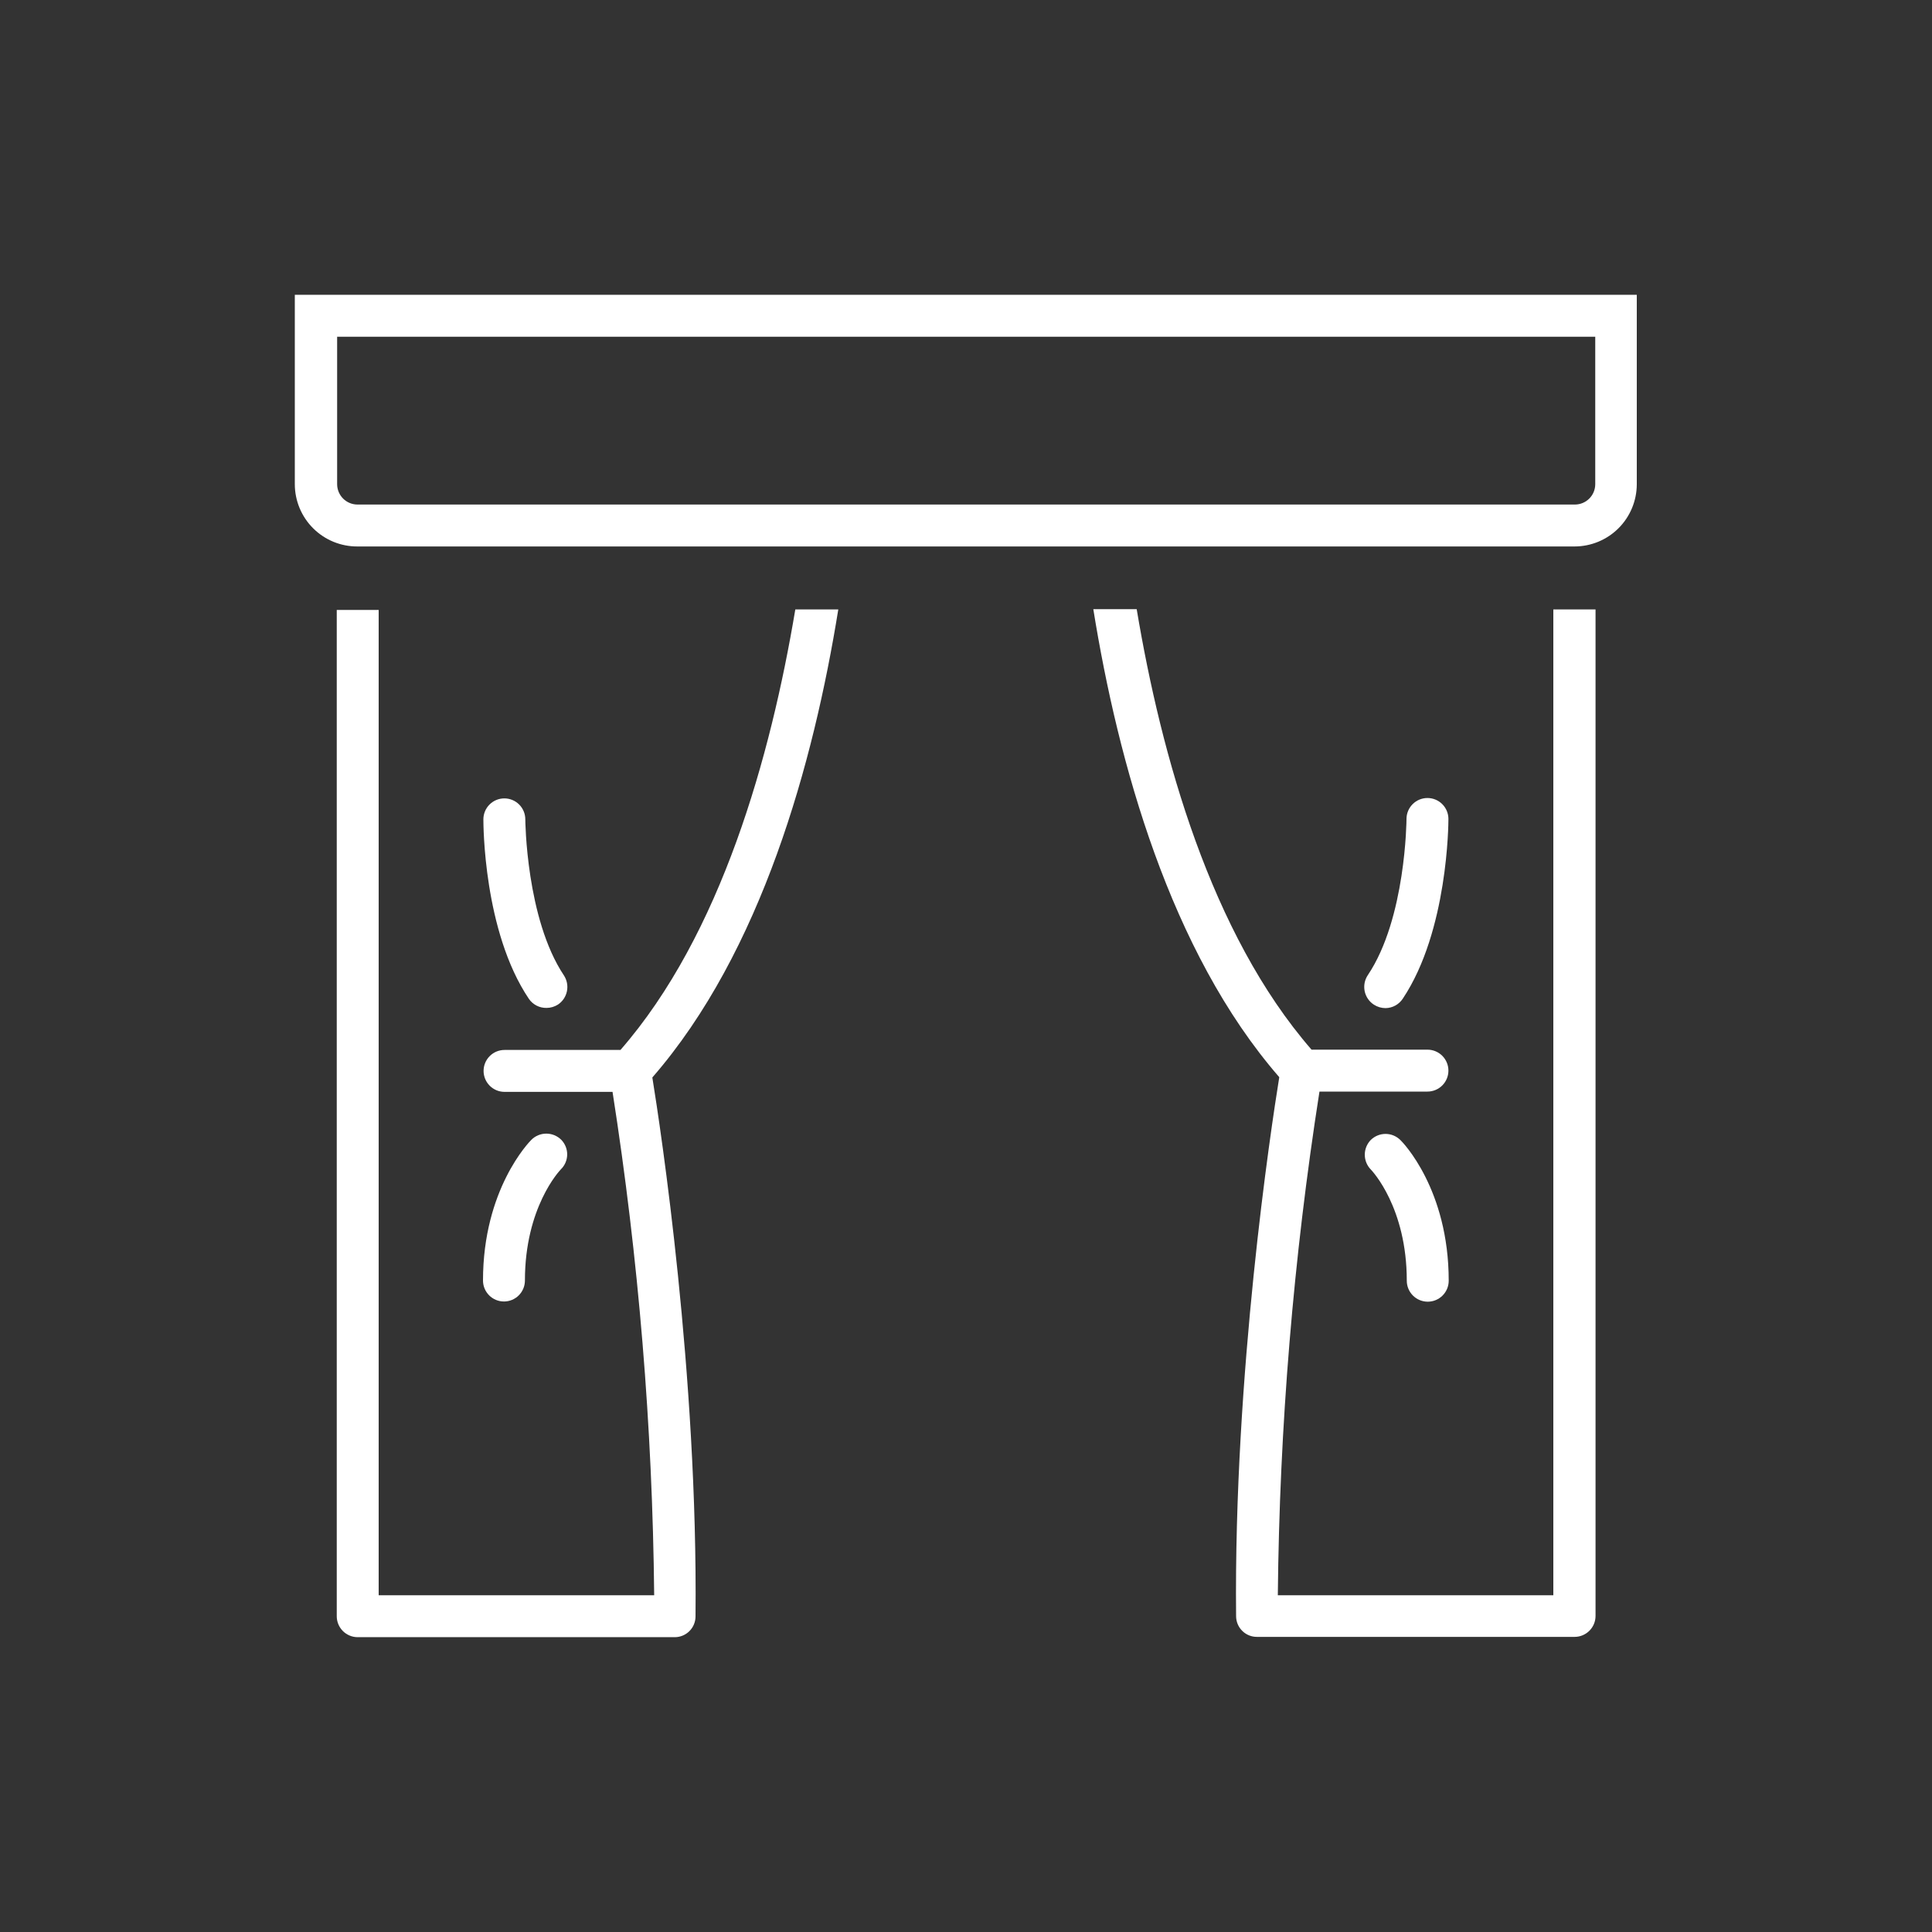 <svg width="146" height="146" viewBox="0 0 146 146" fill="none" xmlns="http://www.w3.org/2000/svg">
<rect x="0" y="0" width="146" height="146" fill="#333333" stroke="none"/>
<path d="M46.888 79.344H38.128C37.708 79.344 37.305 79.511 37.008 79.808C36.711 80.105 36.544 80.508 36.544 80.928C36.544 81.348 36.711 81.751 37.008 82.048C37.305 82.345 37.708 82.512 38.128 82.512H46.289C48.258 95.099 49.309 107.813 49.436 120.552H28.616V46.092H25.448V122.136C25.448 122.553 25.612 122.952 25.904 123.249C26.196 123.545 26.594 123.715 27.01 123.72H51.005C51.417 123.717 51.812 123.55 52.103 123.258C52.394 122.966 52.558 122.571 52.56 122.158C52.742 103.857 49.932 85.337 49.297 81.424C57.553 71.934 61.488 57.612 63.349 46.056H60.101C58.247 57.137 54.502 70.613 46.888 79.344Z" fill="white"/>
<path d="M41.296 76.168C41.61 76.168 41.916 76.077 42.179 75.905C42.524 75.67 42.762 75.309 42.844 74.9C42.926 74.49 42.844 74.065 42.617 73.715C39.756 69.43 39.697 61.984 39.697 61.919C39.697 61.498 39.53 61.096 39.233 60.798C38.936 60.501 38.533 60.334 38.113 60.334C37.693 60.334 37.29 60.501 36.993 60.798C36.696 61.096 36.529 61.498 36.529 61.919C36.529 62.262 36.529 70.379 39.967 75.482C40.115 75.697 40.314 75.872 40.546 75.992C40.777 76.111 41.035 76.172 41.296 76.168Z" fill="white"/>
<path d="M42.42 86.14C42.272 85.99 42.095 85.871 41.9 85.79C41.705 85.709 41.496 85.667 41.285 85.667C41.074 85.667 40.865 85.709 40.67 85.79C40.475 85.871 40.299 85.99 40.15 86.14C40.004 86.286 36.5 89.856 36.5 96.769C36.5 97.189 36.667 97.592 36.964 97.889C37.261 98.186 37.664 98.353 38.084 98.353C38.504 98.353 38.907 98.186 39.204 97.889C39.501 97.592 39.668 97.189 39.668 96.769C39.668 91.243 42.274 88.483 42.384 88.367C42.683 88.076 42.855 87.678 42.862 87.261C42.869 86.843 42.71 86.44 42.42 86.14Z" fill="white"/>
<path d="M117.384 120.552H96.564C96.689 107.805 97.741 95.084 99.711 82.49H107.872C108.292 82.49 108.695 82.323 108.992 82.026C109.289 81.729 109.456 81.326 109.456 80.906C109.456 80.486 109.289 80.083 108.992 79.786C108.695 79.489 108.292 79.322 107.872 79.322H99.112C91.498 70.562 87.753 57.115 85.899 46.034H82.621C84.483 57.59 88.418 71.905 96.674 81.402C96.039 85.315 93.228 103.835 93.411 122.136C93.412 122.343 93.454 122.547 93.534 122.738C93.614 122.928 93.731 123.101 93.878 123.246C94.025 123.392 94.2 123.506 94.391 123.584C94.583 123.661 94.788 123.7 94.995 123.698H118.99C119.41 123.698 119.813 123.531 120.11 123.234C120.407 122.937 120.574 122.534 120.574 122.114V46.056H117.384V120.552Z" fill="white"/>
<path d="M103.821 75.92C104.083 76.091 104.39 76.182 104.704 76.183C104.966 76.179 105.224 76.111 105.453 75.984C105.682 75.856 105.876 75.674 106.018 75.453C109.42 70.343 109.456 62.232 109.456 61.889C109.456 61.469 109.289 61.066 108.992 60.769C108.695 60.472 108.292 60.305 107.872 60.305C107.452 60.305 107.049 60.472 106.752 60.769C106.455 61.066 106.288 61.469 106.288 61.889C106.288 61.955 106.244 69.401 103.368 73.686C103.249 73.862 103.167 74.06 103.125 74.268C103.084 74.476 103.084 74.69 103.126 74.898C103.168 75.106 103.252 75.303 103.371 75.479C103.49 75.654 103.643 75.804 103.821 75.92Z" fill="white"/>
<path d="M103.594 86.14C103.3 86.439 103.136 86.841 103.136 87.26C103.136 87.68 103.3 88.082 103.594 88.381C103.704 88.498 106.31 91.257 106.31 96.783C106.31 97.204 106.477 97.606 106.774 97.903C107.071 98.201 107.474 98.368 107.894 98.368C108.314 98.368 108.717 98.201 109.014 97.903C109.311 97.606 109.478 97.204 109.478 96.783C109.478 89.87 105.989 86.301 105.828 86.155C105.532 85.859 105.132 85.692 104.714 85.689C104.296 85.687 103.894 85.849 103.594 86.14Z" fill="white"/>
<path d="M22.279 22.279V36.595C22.28 37.214 22.404 37.828 22.642 38.4C22.881 38.971 23.23 39.491 23.669 39.927C24.108 40.364 24.63 40.71 25.203 40.945C25.776 41.179 26.39 41.299 27.01 41.296H118.99C120.236 41.294 121.431 40.798 122.312 39.917C123.193 39.036 123.689 37.841 123.691 36.595V22.279H22.279ZM120.552 36.595C120.55 37.001 120.388 37.39 120.101 37.677C119.814 37.964 119.425 38.126 119.019 38.128H27.01C26.604 38.126 26.215 37.964 25.928 37.677C25.641 37.39 25.479 37.001 25.477 36.595V25.448H120.552V36.595Z" fill="white"/>
</svg>
